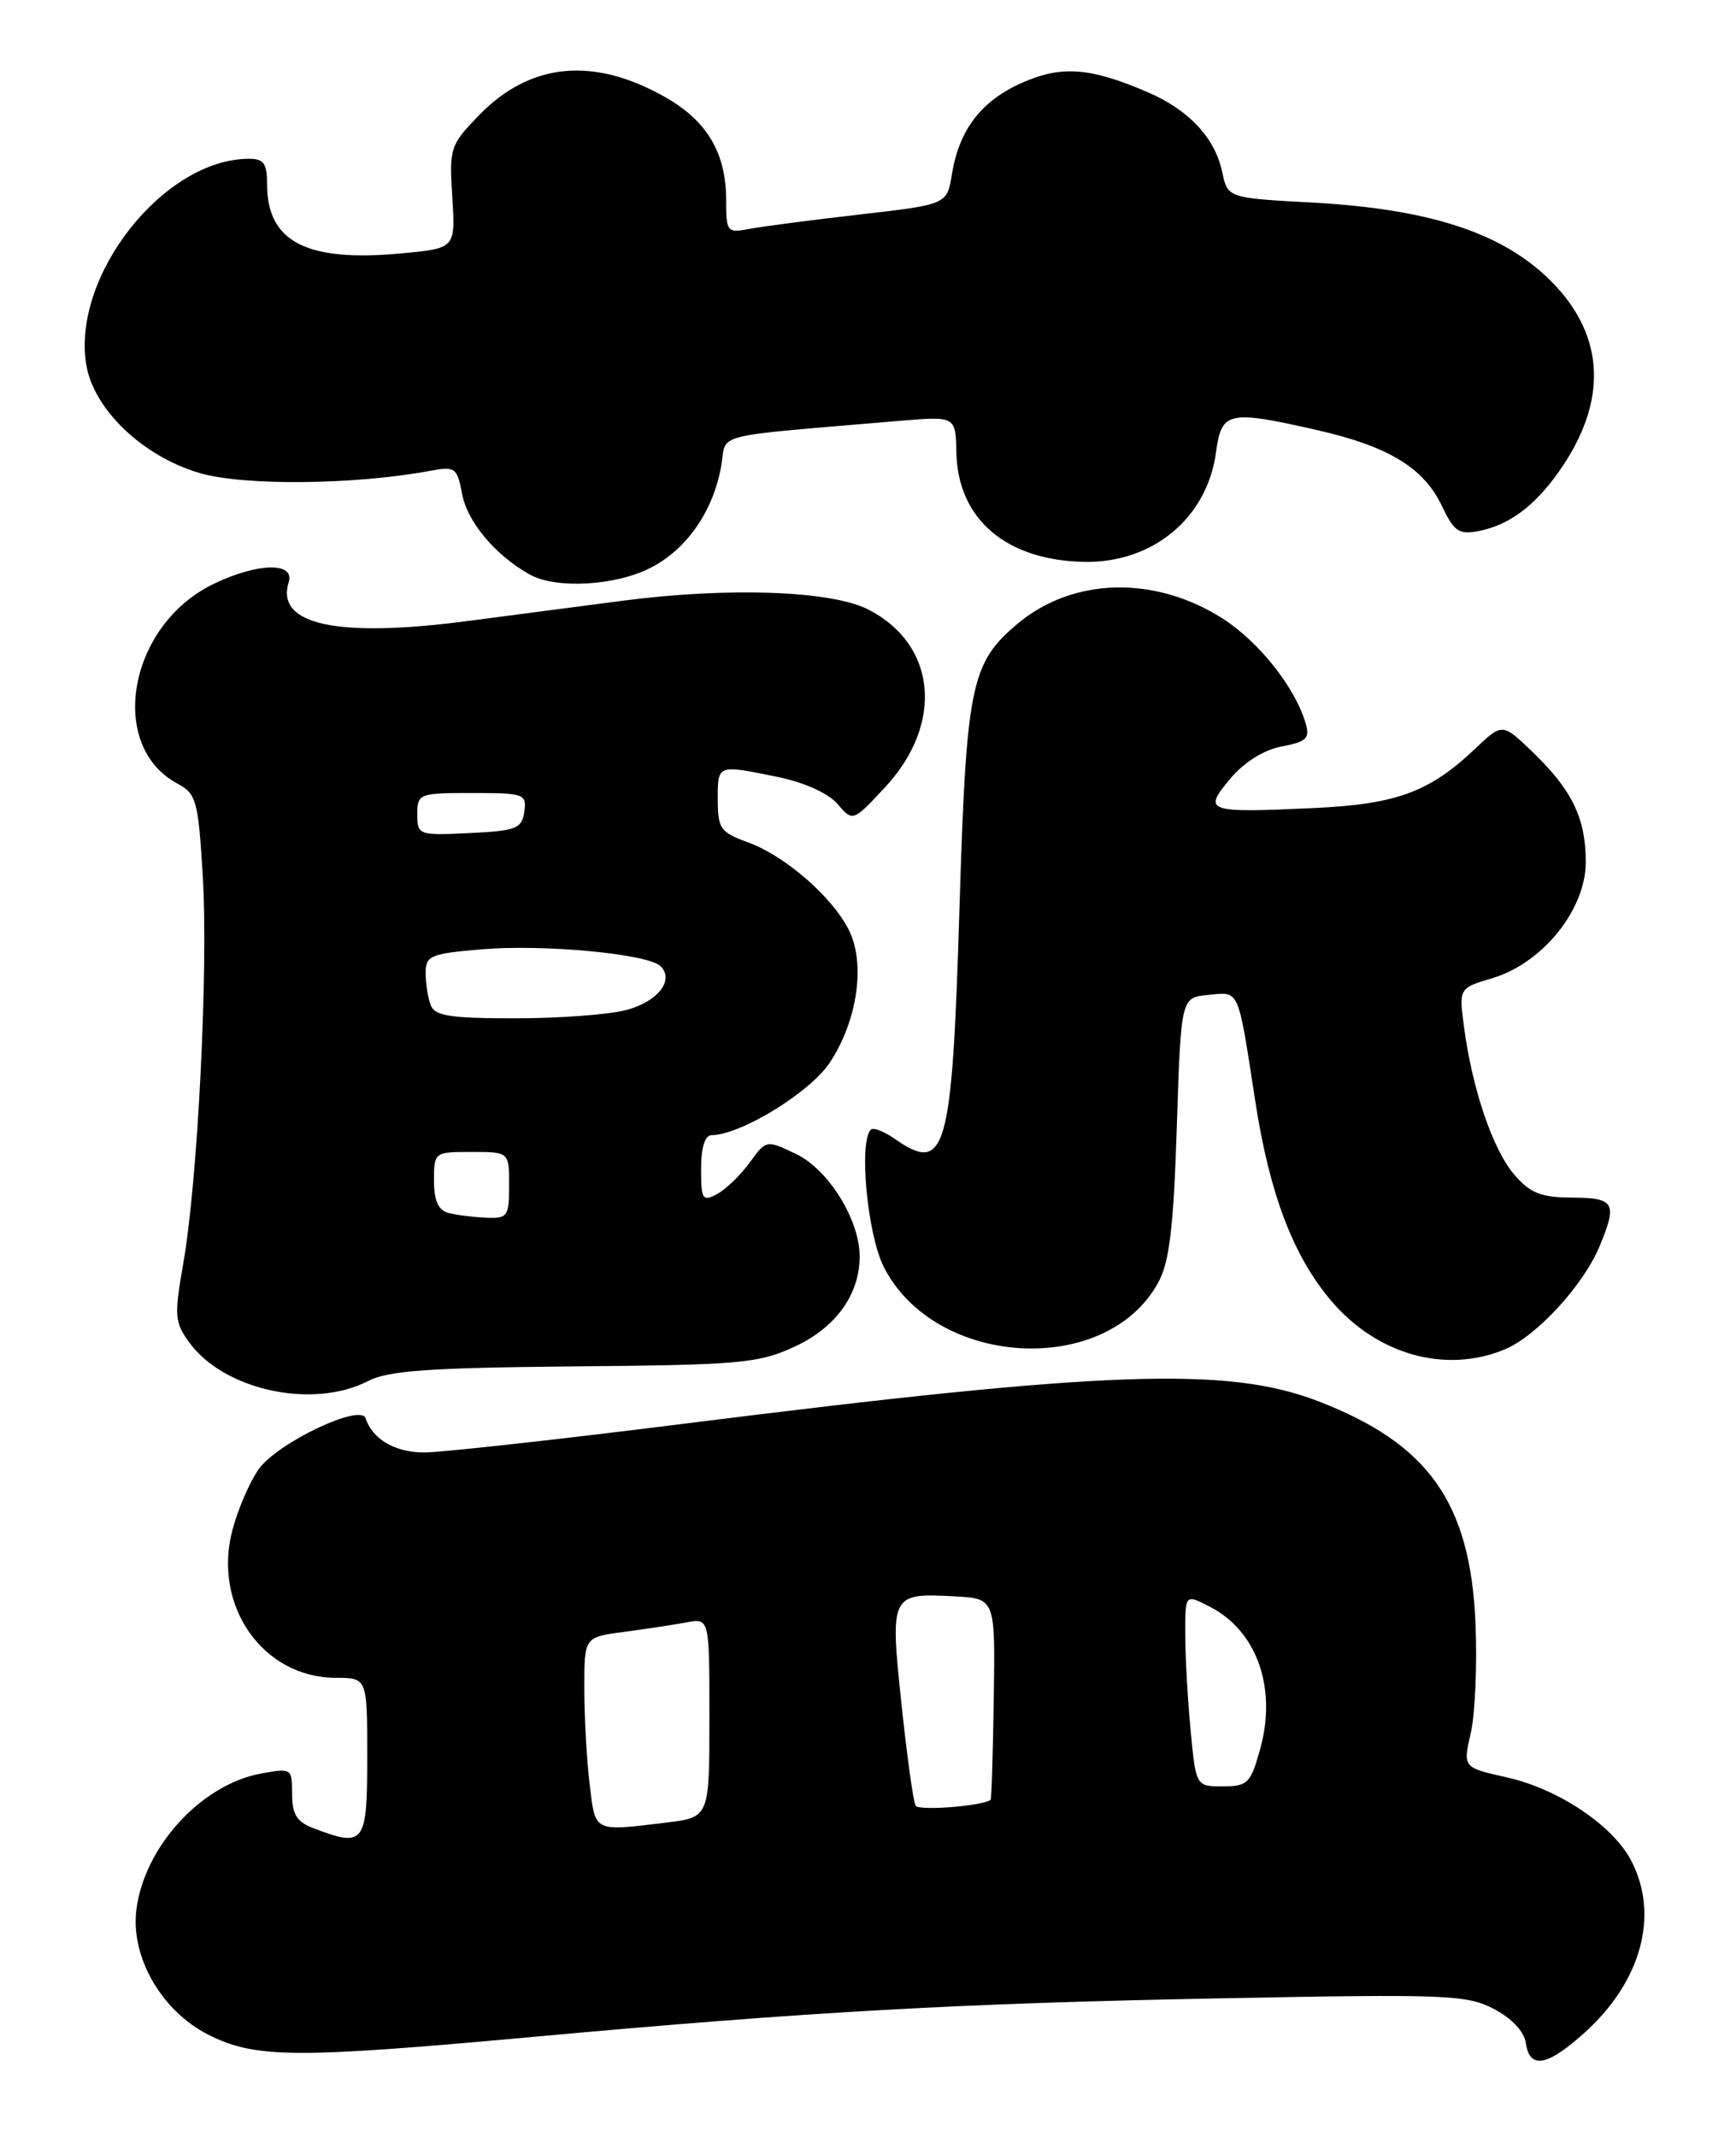 <?xml version="1.0" encoding="UTF-8" standalone="no"?>
<!DOCTYPE svg PUBLIC "-//W3C//DTD SVG 1.1//EN" "http://www.w3.org/Graphics/SVG/1.1/DTD/svg11.dtd" >
<svg xmlns="http://www.w3.org/2000/svg" xmlns:xlink="http://www.w3.org/1999/xlink" version="1.1" viewBox="0 0 208 256">
 <g >
 <path fill="currentColor"
d=" M 189.89 243.48 C 196.67 237.35 198.82 229.42 195.46 222.93 C 193.28 218.70 186.73 214.31 180.56 212.93 C 175.27 211.74 175.27 211.74 176.22 207.62 C 176.74 205.35 177.00 199.45 176.79 194.50 C 176.18 180.01 171.17 172.94 157.88 167.84 C 147.03 163.68 132.54 164.20 82.02 170.55 C 66.90 172.45 52.87 174.00 50.84 174.00 C 47.34 174.00 44.64 172.43 43.80 169.90 C 43.20 168.11 33.24 172.85 31.01 175.99 C 29.94 177.49 28.52 180.75 27.86 183.25 C 25.43 192.32 31.48 200.99 40.25 201.00 C 44.00 201.00 44.00 201.00 44.00 210.50 C 44.00 220.91 43.67 221.35 37.57 219.02 C 35.56 218.26 35.00 217.36 35.00 214.91 C 35.00 211.83 34.93 211.79 31.25 212.47 C 24.09 213.80 17.28 221.25 16.34 228.78 C 15.63 234.45 19.36 240.92 24.96 243.75 C 30.59 246.59 35.29 246.62 63.79 244.02 C 96.92 241.00 114.83 239.99 146.50 239.39 C 173.32 238.87 175.76 238.97 179.00 240.67 C 181.14 241.79 182.62 243.38 182.82 244.75 C 183.27 247.93 185.39 247.55 189.89 243.48 Z  M 44.11 165.44 C 46.52 164.20 51.42 163.85 68.81 163.69 C 88.70 163.52 90.89 163.32 95.18 161.34 C 100.15 159.04 103.00 155.09 103.00 150.51 C 103.00 146.12 99.25 140.09 95.37 138.24 C 91.82 136.54 91.81 136.54 89.81 139.29 C 88.71 140.80 86.95 142.49 85.91 143.05 C 84.18 143.98 84.00 143.69 84.00 140.04 C 84.00 137.48 84.46 136.00 85.25 135.99 C 88.76 135.96 97.05 130.88 99.43 127.29 C 102.77 122.23 103.74 115.33 101.66 111.32 C 99.60 107.32 93.99 102.49 89.57 100.89 C 86.33 99.72 86.00 99.25 86.00 95.80 C 86.00 91.55 85.89 91.59 93.20 93.08 C 96.36 93.73 99.25 95.03 100.34 96.31 C 102.19 98.45 102.19 98.45 106.01 94.35 C 113.13 86.72 112.24 77.20 104.02 73.01 C 99.58 70.75 87.21 70.31 74.50 71.98 C 70.65 72.48 62.33 73.57 56.00 74.40 C 40.39 76.45 33.00 74.85 34.59 69.75 C 35.35 67.30 30.84 67.41 25.56 69.97 C 15.39 74.89 12.80 89.34 21.27 93.88 C 23.52 95.08 23.75 95.91 24.29 104.84 C 24.97 116.08 23.70 141.46 21.96 151.35 C 20.86 157.65 20.92 158.41 22.70 160.85 C 26.89 166.57 37.52 168.85 44.11 165.44 Z  M 180.30 161.65 C 184.11 160.06 189.68 154.01 191.63 149.35 C 193.82 144.11 193.48 143.50 188.38 143.47 C 184.62 143.45 183.34 142.94 181.42 140.70 C 178.87 137.73 176.40 130.49 175.42 123.07 C 174.79 118.38 174.79 118.38 178.84 117.17 C 184.85 115.36 190.00 108.96 190.00 103.27 C 190.00 98.02 188.37 94.65 183.59 90.05 C 180.00 86.61 180.00 86.61 176.75 89.69 C 171.27 94.89 167.34 96.34 157.44 96.80 C 144.52 97.40 144.08 97.25 147.41 93.28 C 149.09 91.29 151.44 89.82 153.59 89.42 C 156.55 88.86 156.97 88.45 156.43 86.63 C 155.17 82.33 150.79 76.82 146.43 74.06 C 138.31 68.91 128.51 69.18 121.91 74.73 C 116.30 79.45 115.77 82.08 114.95 109.13 C 114.07 138.09 113.32 140.72 107.16 136.40 C 105.90 135.52 104.63 135.04 104.34 135.33 C 102.87 136.79 103.93 147.94 105.90 151.80 C 112.05 163.86 132.56 165.02 138.77 153.65 C 140.12 151.19 140.61 147.10 141.00 135.00 C 141.50 119.50 141.50 119.50 144.76 119.19 C 148.56 118.82 148.28 118.19 150.40 131.91 C 152.10 142.98 154.93 150.43 159.46 155.79 C 164.96 162.29 173.21 164.61 180.30 161.65 Z  M 77.94 68.03 C 82.28 65.81 85.44 61.27 86.41 55.85 C 87.13 51.77 84.68 52.39 107.75 50.42 C 114.50 49.85 114.50 49.85 114.59 54.22 C 114.76 62.21 120.58 67.16 129.98 67.31 C 138.18 67.43 144.65 62.02 145.70 54.16 C 146.36 49.28 147.16 49.10 157.84 51.53 C 166.35 53.47 170.57 56.03 172.74 60.57 C 174.24 63.72 174.79 64.09 177.26 63.60 C 181.09 62.83 184.34 60.26 187.41 55.57 C 192.77 47.37 192.09 39.67 185.45 33.30 C 179.72 27.80 171.06 25.03 157.30 24.27 C 147.10 23.72 147.10 23.72 146.44 20.61 C 145.58 16.52 142.44 13.16 137.50 11.04 C 130.62 8.08 127.19 7.82 122.47 9.91 C 117.58 12.07 114.93 15.52 114.06 20.84 C 113.47 24.50 113.47 24.50 102.98 25.70 C 97.22 26.36 91.26 27.14 89.75 27.43 C 87.12 27.93 87.00 27.78 87.00 23.93 C 87.00 18.34 84.73 14.50 79.74 11.66 C 71.13 6.76 63.55 7.48 57.42 13.78 C 53.93 17.37 53.82 17.72 54.19 23.63 C 54.58 29.75 54.58 29.75 48.03 30.36 C 36.72 31.41 32.00 28.97 32.00 22.07 C 32.00 19.55 31.60 19.00 29.75 19.02 C 19.57 19.12 8.61 33.04 10.33 43.67 C 11.21 49.05 17.12 54.69 23.96 56.68 C 29.28 58.22 42.52 58.09 51.62 56.39 C 54.54 55.85 54.78 56.03 55.38 59.23 C 56.01 62.55 59.41 66.58 63.50 68.84 C 66.65 70.58 73.72 70.18 77.94 68.03 Z  M 70.65 213.75 C 70.30 210.86 70.01 205.72 70.01 202.31 C 70.00 196.12 70.00 196.12 74.75 195.50 C 77.36 195.15 80.74 194.64 82.25 194.36 C 85.00 193.84 85.00 193.84 85.00 205.78 C 85.00 217.72 85.00 217.72 79.75 218.35 C 71.06 219.40 71.34 219.54 70.65 213.75 Z  M 109.71 216.32 C 109.43 215.87 108.67 210.38 108.01 204.12 C 106.62 190.97 106.70 190.83 114.38 191.24 C 119.25 191.50 119.25 191.50 119.07 203.47 C 118.97 210.06 118.80 215.52 118.69 215.61 C 117.81 216.35 110.09 216.96 109.71 216.32 Z  M 142.65 207.25 C 142.30 203.54 142.01 198.35 142.01 195.72 C 142.00 190.95 142.00 190.95 144.99 192.50 C 150.63 195.41 153.03 202.27 150.97 209.60 C 149.84 213.64 149.47 214.00 146.51 214.00 C 143.29 214.00 143.29 214.00 142.65 207.25 Z  M 53.75 145.31 C 52.51 144.99 52.00 143.85 52.00 141.43 C 52.00 138.03 52.04 138.00 56.50 138.00 C 61.00 138.00 61.00 138.00 61.00 142.00 C 61.00 145.73 60.81 145.99 58.25 145.88 C 56.74 145.82 54.71 145.56 53.75 145.31 Z  M 51.61 120.42 C 51.27 119.55 51.00 117.81 51.00 116.56 C 51.00 114.48 51.56 114.24 57.81 113.72 C 65.22 113.10 77.68 114.28 79.15 115.75 C 80.81 117.41 78.86 119.94 75.15 120.97 C 73.14 121.53 67.16 121.99 61.86 121.99 C 53.98 122.00 52.10 121.71 51.61 120.42 Z  M 50.00 97.55 C 50.00 95.08 50.20 95.00 56.57 95.00 C 62.81 95.00 63.12 95.11 62.82 97.25 C 62.53 99.27 61.86 99.53 56.25 99.80 C 50.14 100.09 50.00 100.04 50.00 97.55 Z "/>
</g>
</svg>
